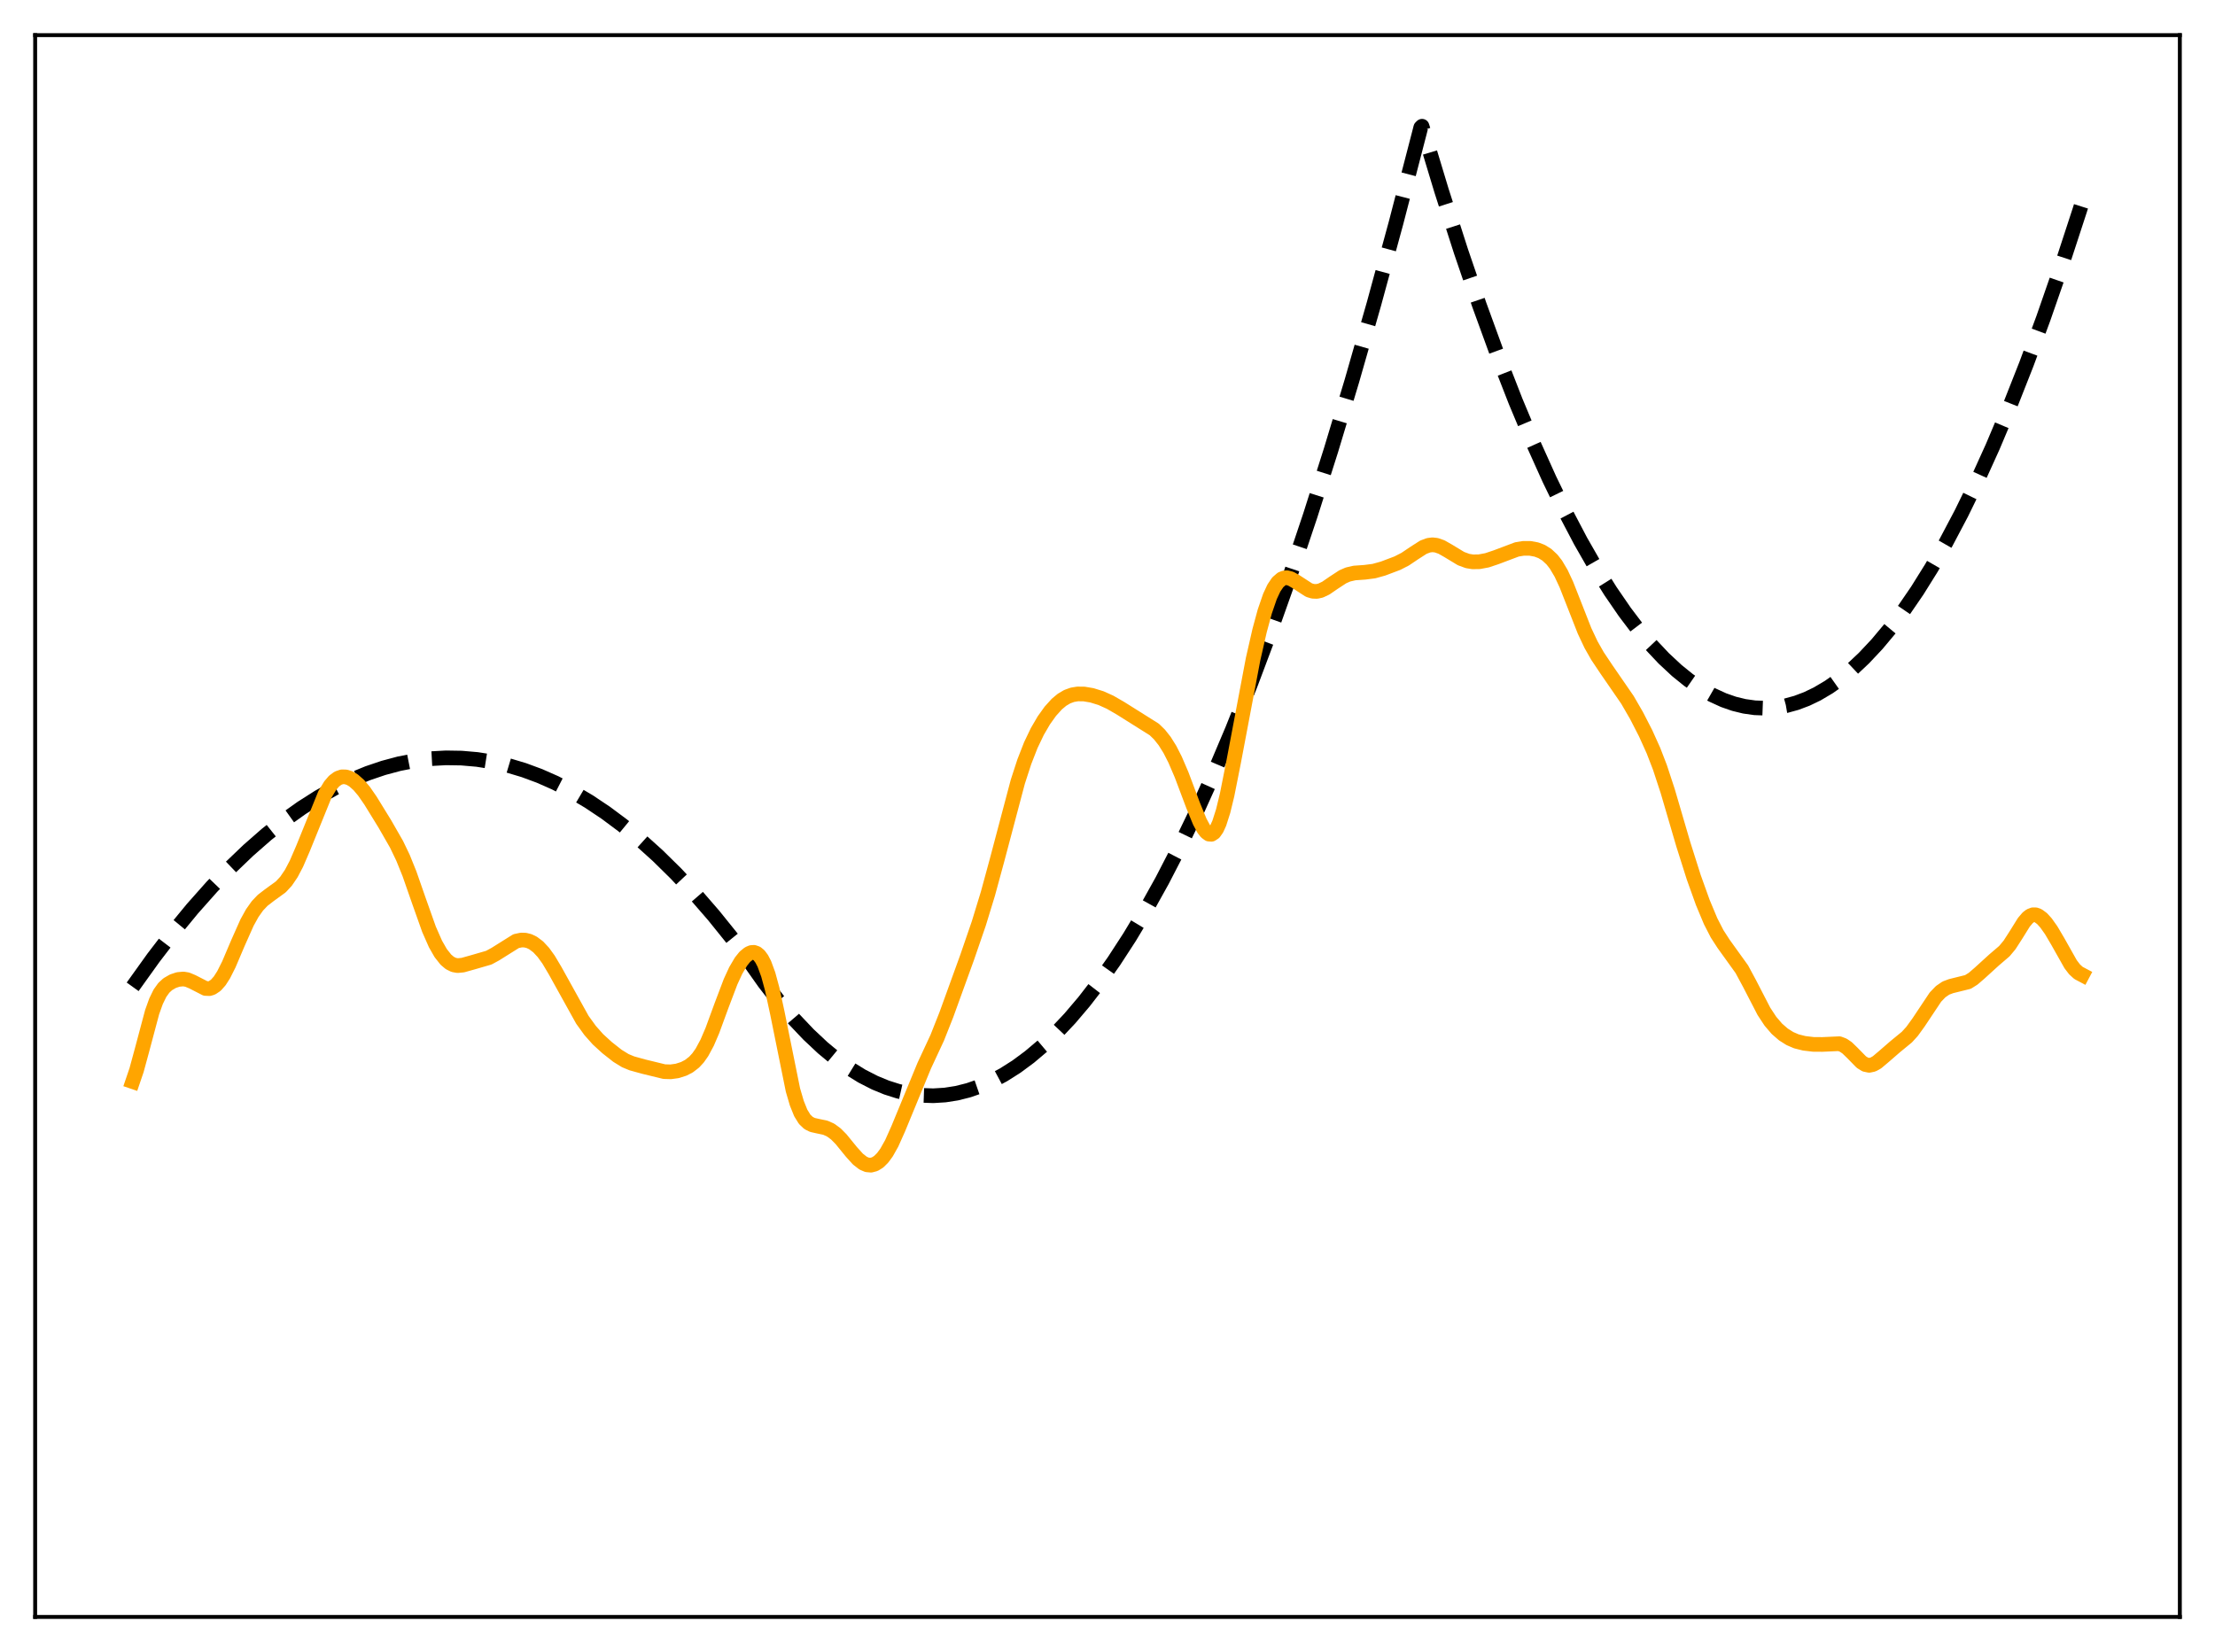 <?xml version="1.0" encoding="utf-8" standalone="no"?>
<!DOCTYPE svg PUBLIC "-//W3C//DTD SVG 1.1//EN"
  "http://www.w3.org/Graphics/SVG/1.1/DTD/svg11.dtd">
<svg xmlns:xlink="http://www.w3.org/1999/xlink" width="453.6pt" height="338.4pt" viewBox="0 0 453.6 338.4" xmlns="http://www.w3.org/2000/svg" version="1.1">
 <defs>
  <style type="text/css">*{stroke-linejoin: round; stroke-linecap: butt}</style>
 </defs>
 <g id="figure_1">
  <g id="patch_1">
   <path d="M 0 338.4 
L 453.6 338.4 
L 453.6 0 
L 0 0 
z
" style="fill: #ffffff"/>
  </g>
  <g id="axes_1">
   <g id="patch_2">
    <path d="M 7.2 331.2 
L 446.4 331.2 
L 446.4 7.2 
L 7.2 7.2 
z
" style="fill: #ffffff"/>
   </g>
   <g id="matplotlib.axis_1"/>
   <g id="matplotlib.axis_2"/>
   <g id="line2d_1">
    <path d="M 27.164 202.133 
L 31.423 196.19 
L 35.415 190.984 
L 39.408 186.131 
L 43.401 181.632 
L 47.127 177.752 
L 50.854 174.181 
L 54.58 170.917 
L 58.307 167.961 
L 61.767 165.493 
L 65.228 163.29 
L 68.688 161.353 
L 72.148 159.681 
L 75.343 158.374 
L 78.537 157.293 
L 81.731 156.438 
L 84.925 155.81 
L 88.119 155.408 
L 91.313 155.233 
L 94.508 155.284 
L 97.702 155.561 
L 100.896 156.064 
L 104.09 156.794 
L 107.284 157.751 
L 110.479 158.933 
L 113.673 160.342 
L 117.133 162.124 
L 120.593 164.172 
L 124.054 166.485 
L 127.514 169.064 
L 130.975 171.908 
L 134.701 175.268 
L 138.428 178.937 
L 142.154 182.913 
L 146.147 187.516 
L 150.14 192.472 
L 153.334 196.734 
L 156.528 201.26 
L 159.722 205.384 
L 162.65 208.809 
L 165.578 211.895 
L 168.506 214.643 
L 171.168 216.847 
L 173.83 218.77 
L 176.492 220.414 
L 179.153 221.777 
L 181.549 222.764 
L 183.945 223.525 
L 186.34 224.059 
L 188.736 224.366 
L 191.132 224.446 
L 193.527 224.299 
L 195.923 223.925 
L 198.319 223.325 
L 200.714 222.497 
L 203.11 221.443 
L 205.505 220.161 
L 208.167 218.472 
L 210.829 216.502 
L 213.491 214.252 
L 216.153 211.722 
L 219.081 208.615 
L 222.009 205.17 
L 224.937 201.386 
L 228.131 196.871 
L 231.325 191.953 
L 234.519 186.631 
L 237.98 180.411 
L 241.44 173.717 
L 244.9 166.55 
L 248.627 158.303 
L 252.353 149.506 
L 256.08 140.161 
L 260.073 129.538 
L 264.065 118.286 
L 268.324 105.588 
L 272.583 92.174 
L 276.842 78.042 
L 281.367 62.242 
L 285.892 45.632 
L 290.684 27.163 
L 290.95 26.11 
L 291.216 25.856 
L 295.209 39.072 
L 299.201 51.513 
L 302.928 62.423 
L 306.655 72.657 
L 310.381 82.215 
L 313.841 90.485 
L 317.302 98.171 
L 320.496 104.749 
L 323.69 110.83 
L 326.884 116.413 
L 329.812 121.095 
L 332.74 125.36 
L 335.402 128.875 
L 338.064 132.044 
L 340.726 134.868 
L 343.388 137.348 
L 345.783 139.284 
L 348.179 140.941 
L 350.575 142.318 
L 352.97 143.416 
L 355.1 144.158 
L 357.229 144.678 
L 359.359 144.978 
L 361.488 145.057 
L 363.617 144.915 
L 365.747 144.552 
L 367.876 143.968 
L 370.006 143.163 
L 372.135 142.138 
L 374.531 140.721 
L 376.927 139.024 
L 379.322 137.047 
L 381.718 134.791 
L 384.38 131.957 
L 387.041 128.777 
L 389.703 125.252 
L 392.631 120.977 
L 395.559 116.284 
L 398.487 111.173 
L 401.681 105.122 
L 404.876 98.574 
L 408.07 91.529 
L 411.53 83.336 
L 414.991 74.559 
L 418.451 65.2 
L 422.177 54.469 
L 425.904 43.061 
L 426.436 41.376 
L 426.436 41.376 
" clip-path="url(#p7af790d700)" style="fill: none; stroke-dasharray: 11.1,4.8; stroke-dashoffset: 0; stroke: #000000; stroke-width: 3"/>
   </g>
   <g id="line2d_2">
    <path d="M 27.164 221.551 
L 27.962 219.207 
L 29.027 215.298 
L 31.156 207.312 
L 31.955 205.087 
L 32.753 203.452 
L 33.552 202.336 
L 34.351 201.601 
L 35.415 200.984 
L 36.48 200.628 
L 37.545 200.529 
L 38.343 200.66 
L 39.408 201.104 
L 42.07 202.469 
L 42.868 202.505 
L 43.401 202.349 
L 44.199 201.814 
L 44.998 200.911 
L 45.796 199.662 
L 46.861 197.548 
L 48.724 193.168 
L 50.588 188.98 
L 51.652 187.051 
L 52.717 185.546 
L 53.782 184.425 
L 55.113 183.397 
L 57.508 181.656 
L 58.573 180.509 
L 59.638 178.944 
L 60.703 176.922 
L 62.033 173.841 
L 66.559 162.684 
L 67.623 160.919 
L 68.422 159.986 
L 69.22 159.395 
L 70.019 159.123 
L 70.817 159.133 
L 71.616 159.39 
L 72.415 159.866 
L 73.479 160.81 
L 74.544 162.073 
L 75.875 163.997 
L 78.803 168.754 
L 81.199 172.929 
L 82.529 175.698 
L 83.86 178.994 
L 85.724 184.34 
L 87.853 190.342 
L 89.184 193.363 
L 90.249 195.223 
L 91.313 196.57 
L 92.112 197.245 
L 92.911 197.643 
L 93.709 197.79 
L 94.774 197.688 
L 96.903 197.091 
L 100.097 196.166 
L 101.428 195.445 
L 105.687 192.776 
L 106.752 192.549 
L 107.551 192.571 
L 108.349 192.769 
L 109.148 193.149 
L 110.212 193.948 
L 111.277 195.091 
L 112.342 196.567 
L 113.673 198.807 
L 119.263 208.884 
L 120.86 211.093 
L 122.457 212.888 
L 124.32 214.59 
L 126.449 216.266 
L 128.047 217.25 
L 129.377 217.805 
L 131.773 218.469 
L 136.032 219.506 
L 137.363 219.545 
L 138.694 219.36 
L 140.025 218.936 
L 141.089 218.383 
L 142.154 217.557 
L 142.953 216.689 
L 143.751 215.554 
L 144.816 213.578 
L 145.881 211.096 
L 147.744 206.014 
L 149.607 201.099 
L 150.672 198.787 
L 151.737 196.977 
L 152.535 195.983 
L 153.334 195.329 
L 153.866 195.104 
L 154.399 195.072 
L 154.931 195.258 
L 155.463 195.693 
L 155.996 196.411 
L 156.528 197.441 
L 157.327 199.618 
L 158.125 202.557 
L 159.19 207.487 
L 162.384 223.271 
L 163.183 225.991 
L 163.981 227.965 
L 164.78 229.263 
L 165.578 230.026 
L 166.377 230.424 
L 167.441 230.664 
L 169.039 231 
L 170.103 231.478 
L 171.168 232.26 
L 172.233 233.335 
L 174.362 235.949 
L 175.693 237.423 
L 176.758 238.252 
L 177.556 238.595 
L 178.355 238.668 
L 179.153 238.458 
L 179.952 237.959 
L 180.751 237.167 
L 181.549 236.081 
L 182.614 234.189 
L 183.945 231.209 
L 189.268 218.297 
L 191.93 212.574 
L 193.793 207.869 
L 198.052 196.119 
L 200.448 189.147 
L 202.311 183.057 
L 204.175 176.204 
L 208.433 160.129 
L 209.764 156.037 
L 211.095 152.629 
L 212.426 149.844 
L 213.757 147.562 
L 215.088 145.697 
L 216.419 144.223 
L 217.484 143.336 
L 218.548 142.706 
L 219.613 142.319 
L 220.678 142.142 
L 222.009 142.156 
L 223.606 142.427 
L 225.469 143.002 
L 227.332 143.842 
L 229.462 145.073 
L 236.383 149.422 
L 237.447 150.458 
L 238.512 151.803 
L 239.577 153.51 
L 240.641 155.596 
L 241.972 158.697 
L 244.368 165.064 
L 245.699 168.301 
L 246.497 169.781 
L 247.03 170.468 
L 247.562 170.853 
L 248.095 170.891 
L 248.627 170.544 
L 249.159 169.79 
L 249.692 168.621 
L 250.49 166.119 
L 251.289 162.83 
L 252.62 156.133 
L 256.612 135.023 
L 257.943 129.185 
L 259.008 125.259 
L 260.073 122.164 
L 260.871 120.453 
L 261.67 119.271 
L 262.468 118.584 
L 263.001 118.374 
L 263.533 118.333 
L 264.332 118.535 
L 265.396 119.141 
L 268.058 120.87 
L 268.857 121.111 
L 269.655 121.143 
L 270.454 120.968 
L 271.519 120.46 
L 273.116 119.362 
L 274.979 118.144 
L 276.044 117.679 
L 277.375 117.371 
L 279.504 117.22 
L 281.367 116.98 
L 283.231 116.462 
L 286.159 115.357 
L 287.756 114.538 
L 289.619 113.285 
L 291.482 112.089 
L 292.547 111.688 
L 293.345 111.591 
L 294.144 111.68 
L 295.209 112.055 
L 296.54 112.812 
L 299.201 114.422 
L 300.532 114.91 
L 301.597 115.084 
L 302.928 115.063 
L 304.525 114.767 
L 306.388 114.143 
L 310.647 112.536 
L 311.978 112.32 
L 313.309 112.32 
L 314.64 112.563 
L 315.705 112.97 
L 316.769 113.629 
L 317.834 114.623 
L 318.633 115.648 
L 319.697 117.442 
L 320.762 119.723 
L 322.359 123.785 
L 324.489 129.214 
L 325.82 132.042 
L 327.151 134.384 
L 329.014 137.168 
L 333.273 143.346 
L 335.136 146.567 
L 336.999 150.197 
L 338.596 153.735 
L 339.927 157.181 
L 341.524 162.042 
L 344.719 172.951 
L 346.848 179.675 
L 348.711 184.866 
L 350.308 188.687 
L 351.639 191.281 
L 352.97 193.338 
L 356.697 198.52 
L 358.294 201.487 
L 361.222 207.156 
L 362.553 209.18 
L 363.884 210.734 
L 365.215 211.891 
L 366.545 212.731 
L 367.876 213.302 
L 369.473 213.702 
L 371.337 213.924 
L 373.2 213.938 
L 376.66 213.783 
L 377.459 214.082 
L 378.257 214.622 
L 379.322 215.654 
L 381.185 217.556 
L 381.984 218.049 
L 382.783 218.216 
L 383.581 218.047 
L 384.38 217.596 
L 385.711 216.476 
L 388.106 214.398 
L 390.502 212.432 
L 391.567 211.263 
L 392.897 209.422 
L 396.358 204.228 
L 397.423 203.122 
L 398.487 202.392 
L 399.552 201.993 
L 403.012 201.136 
L 404.077 200.468 
L 405.408 199.318 
L 408.336 196.651 
L 410.465 194.827 
L 411.53 193.552 
L 412.861 191.483 
L 414.458 188.914 
L 415.257 187.976 
L 415.789 187.575 
L 416.321 187.375 
L 416.854 187.377 
L 417.386 187.568 
L 418.185 188.159 
L 418.983 189.037 
L 420.048 190.536 
L 421.379 192.793 
L 424.041 197.514 
L 424.839 198.556 
L 425.638 199.286 
L 426.436 199.708 
L 426.436 199.708 
" clip-path="url(#p7af790d700)" style="fill: none; stroke: #ffa500; stroke-width: 3; stroke-linecap: square"/>
   </g>
   <g id="patch_3">
    <path d="M 7.2 331.2 
L 7.2 7.2 
" style="fill: none; stroke: #000000; stroke-width: 0.8; stroke-linejoin: miter; stroke-linecap: square"/>
   </g>
   <g id="patch_4">
    <path d="M 446.4 331.2 
L 446.4 7.2 
" style="fill: none; stroke: #000000; stroke-width: 0.8; stroke-linejoin: miter; stroke-linecap: square"/>
   </g>
   <g id="patch_5">
    <path d="M 7.2 331.2 
L 446.4 331.2 
" style="fill: none; stroke: #000000; stroke-width: 0.8; stroke-linejoin: miter; stroke-linecap: square"/>
   </g>
   <g id="patch_6">
    <path d="M 7.2 7.2 
L 446.4 7.2 
" style="fill: none; stroke: #000000; stroke-width: 0.8; stroke-linejoin: miter; stroke-linecap: square"/>
   </g>
  </g>
 </g>
 <defs>
  <clipPath id="p7af790d700">
   <rect x="7.2" y="7.2" width="439.2" height="324"/>
  </clipPath>
 </defs>
</svg>
